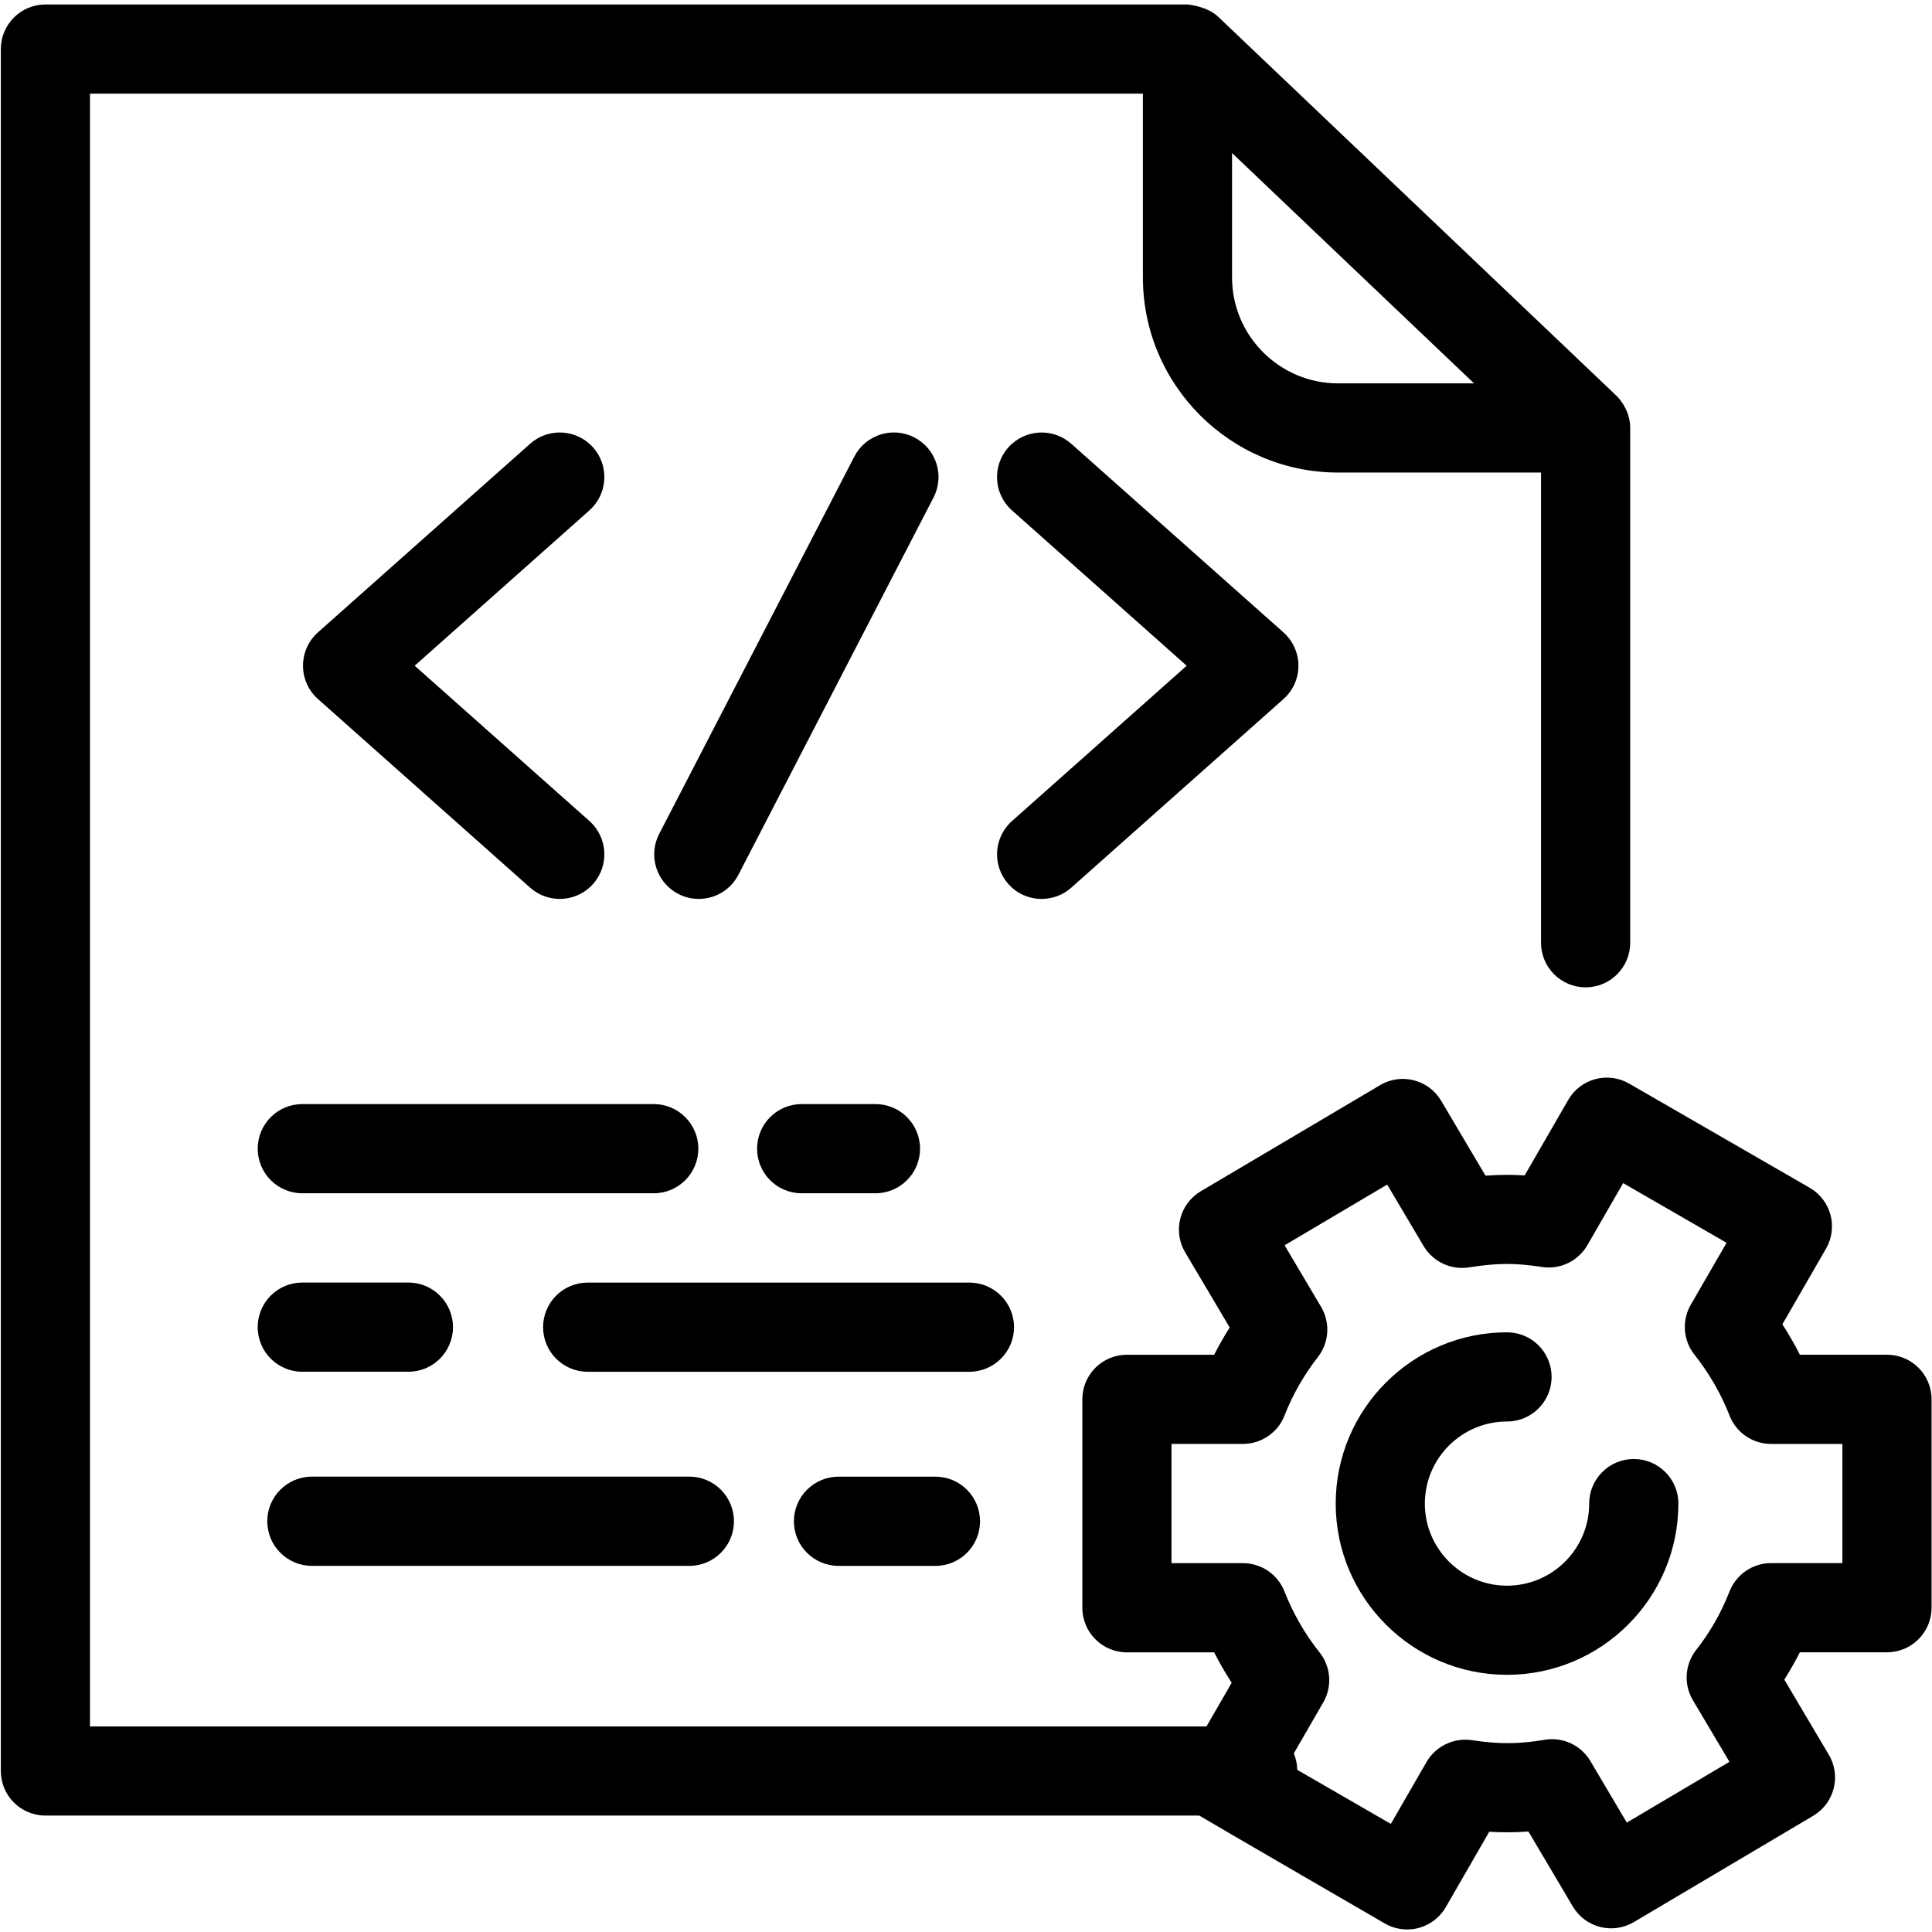 <svg xmlns="http://www.w3.org/2000/svg" xmlns:xlink="http://www.w3.org/1999/xlink" version="1.1" x="0px" y="0px" viewBox="0 0 91 91" enable-background="new 0 0 91 91" xml:space="preserve"><g><path d="M76.953,68.721c-1.158,0-2.1,0.939-2.1,2.1c0,2.134-1.738,3.867-3.871,3.867s-3.869-1.733-3.869-3.867   c0-2.133,1.736-3.866,3.869-3.866c1.16,0,2.1-0.938,2.1-2.101c0-1.16-0.939-2.1-2.1-2.1c-4.449,0-8.068,3.619-8.068,8.066   c0,4.449,3.619,8.066,8.068,8.066c4.451,0,8.072-3.617,8.072-8.066C79.055,69.66,78.113,68.721,76.953,68.721z"></path><path d="M76.133,18.637L57.379,0.79c-0.538-0.512-1.447-0.578-1.447-0.578H2.139c-1.16,0-2.1,0.939-2.1,2.1v81.103   c0,1.16,0.939,2.101,2.1,2.101h54.349c0.078,0.061,8.742,5.084,8.742,5.084c0.32,0.186,0.685,0.28,1.049,0.28   c0.185,0,0.365-0.022,0.546-0.071c0.539-0.146,0.995-0.496,1.274-0.979l2.047-3.552c0.631,0.039,1.228,0.033,1.845-0.012   l2.09,3.531c0.282,0.479,0.746,0.826,1.285,0.965c0.541,0.137,1.112,0.055,1.592-0.229l8.446-5.006   c0.998-0.592,1.328-1.879,0.736-2.877l-2.096-3.537c0.262-0.414,0.508-0.844,0.732-1.287h4.102c1.16,0,2.102-0.941,2.102-2.102   V65.91c0-1.16-0.94-2.1-2.102-2.1h-4.102c-0.248-0.492-0.523-0.97-0.824-1.433l2.055-3.563c0.279-0.481,0.355-1.057,0.211-1.594   c-0.145-0.539-0.498-0.998-0.979-1.275l-8.507-4.907c-0.481-0.279-1.055-0.354-1.594-0.209c-0.537,0.146-0.996,0.496-1.272,0.979   l-2.052,3.555c-0.629-0.039-1.209-0.035-1.844,0.012l-2.09-3.527c-0.59-0.998-1.879-1.328-2.875-0.736l-8.447,4.998   c-0.479,0.283-0.826,0.746-0.963,1.285c-0.139,0.541-0.059,1.113,0.228,1.592l2.098,3.541c-0.267,0.418-0.51,0.847-0.733,1.283   h-4.109c-1.162,0-2.1,0.939-2.1,2.101v9.813c0,1.16,0.938,2.103,2.1,2.103h4.109c0.252,0.493,0.526,0.971,0.826,1.434l-1.187,2.056   H4.238V4.411h49.594v8.656c0,5.068,4.125,9.191,9.197,9.191h9.555v22.146c0,1.16,0.941,2.101,2.1,2.101   c1.162,0,2.101-0.94,2.101-2.101V20.159C76.784,19.225,76.133,18.637,76.133,18.637z M58.031,13.067V7.208l5.615,5.346l5.785,5.504   h-6.402C60.273,18.058,58.031,15.819,58.031,13.067z M86.779,73.625H83.42c-0.863,0-1.637,0.529-1.955,1.33   c-0.398,1.018-0.928,1.943-1.568,2.752c-0.539,0.682-0.604,1.627-0.16,2.375l1.722,2.902l-4.834,2.863l-1.717-2.9   c-0.443-0.746-1.298-1.146-2.156-1c-1.188,0.199-2.133,0.215-3.422,0.018c-0.856-0.127-1.703,0.279-2.138,1.027l-1.682,2.916   l-4.406-2.545c-0.006-0.273-0.063-0.537-0.164-0.775l1.388-2.404c0.432-0.746,0.36-1.682-0.177-2.356   c-0.686-0.859-1.241-1.824-1.653-2.871c-0.315-0.802-1.09-1.33-1.953-1.33h-3.367V68.01h3.367c0.867,0,1.644-0.531,1.957-1.336   c0.381-0.977,0.91-1.904,1.576-2.76c0.528-0.68,0.588-1.617,0.147-2.359l-1.719-2.9l4.832-2.86l1.717,2.897   c0.437,0.736,1.283,1.136,2.129,1.004c1.351-0.211,2.166-0.215,3.445-0.02c0.859,0.133,1.705-0.277,2.139-1.027l1.685-2.922   l4.871,2.81l-1.685,2.916c-0.43,0.746-0.365,1.68,0.172,2.354c0.697,0.881,1.254,1.848,1.654,2.87   c0.314,0.806,1.09,1.334,1.955,1.334h3.359V73.625z"></path><path d="M43.07,20.606c-1.031-0.535-2.299-0.131-2.83,0.9l-9.191,17.77c-0.533,1.031-0.129,2.297,0.9,2.83   c0.309,0.16,0.639,0.234,0.965,0.234c0.758,0,1.492-0.414,1.865-1.135l9.191-17.771C44.504,22.405,44.1,21.138,43.07,20.606z"></path><path d="M50.457,41.812l9.996-8.885c0.447-0.398,0.705-0.969,0.705-1.57c0-0.6-0.258-1.17-0.705-1.57l-9.996-8.885   c-0.867-0.771-2.193-0.691-2.965,0.174c-0.77,0.867-0.693,2.195,0.174,2.965l8.229,7.316l-8.227,7.314   c-0.869,0.771-0.945,2.098-0.176,2.965c0.414,0.467,0.99,0.705,1.57,0.705C49.559,42.341,50.059,42.167,50.457,41.812z"></path><path d="M27.936,21.075c-0.771-0.865-2.098-0.945-2.965-0.174l-9.996,8.885c-0.449,0.4-0.703,0.971-0.703,1.57   c0,0.602,0.256,1.172,0.705,1.57l9.994,8.885c0.4,0.355,0.898,0.529,1.395,0.529c0.58,0,1.154-0.238,1.57-0.705   c0.771-0.867,0.691-2.193-0.174-2.965l-8.23-7.314l8.23-7.316C28.627,23.271,28.707,21.942,27.936,21.075z"></path><path d="M12.139,54.104c0,1.16,0.939,2.101,2.102,2.101h16.551c1.158,0,2.1-0.938,2.1-2.101c0-1.16-0.941-2.1-2.1-2.1H14.24   C13.078,52.004,12.139,52.943,12.139,54.104z"></path><path d="M37.76,52.004c-1.162,0-2.1,0.939-2.1,2.1c0,1.162,0.938,2.101,2.1,2.101h3.475c1.158,0,2.1-0.938,2.1-2.101   c0-1.16-0.941-2.1-2.1-2.1H37.76z"></path><path d="M14.24,64.611h4.996c1.16,0,2.1-0.939,2.1-2.101c0-1.157-0.939-2.1-2.1-2.1H14.24c-1.162,0-2.102,0.94-2.102,2.1   C12.139,63.672,13.078,64.611,14.24,64.611z"></path><path d="M47.762,62.512c0-1.158-0.943-2.1-2.102-2.1H27.68c-1.162,0-2.1,0.941-2.1,2.1c0,1.16,0.938,2.1,2.1,2.1h17.98   C46.818,64.611,47.762,63.672,47.762,62.512z"></path><path d="M14.691,73.754H32.47c1.16,0,2.1-0.941,2.1-2.1c0-1.16-0.939-2.103-2.1-2.103H14.691c-1.16,0-2.102,0.941-2.102,2.103   C12.59,72.813,13.531,73.754,14.691,73.754z"></path><path d="M44.059,69.553h-4.563c-1.158,0-2.102,0.941-2.102,2.102c0,1.158,0.943,2.101,2.102,2.101h4.563   c1.16,0,2.102-0.94,2.102-2.101C46.16,70.494,45.219,69.553,44.059,69.553z"></path></g></svg>